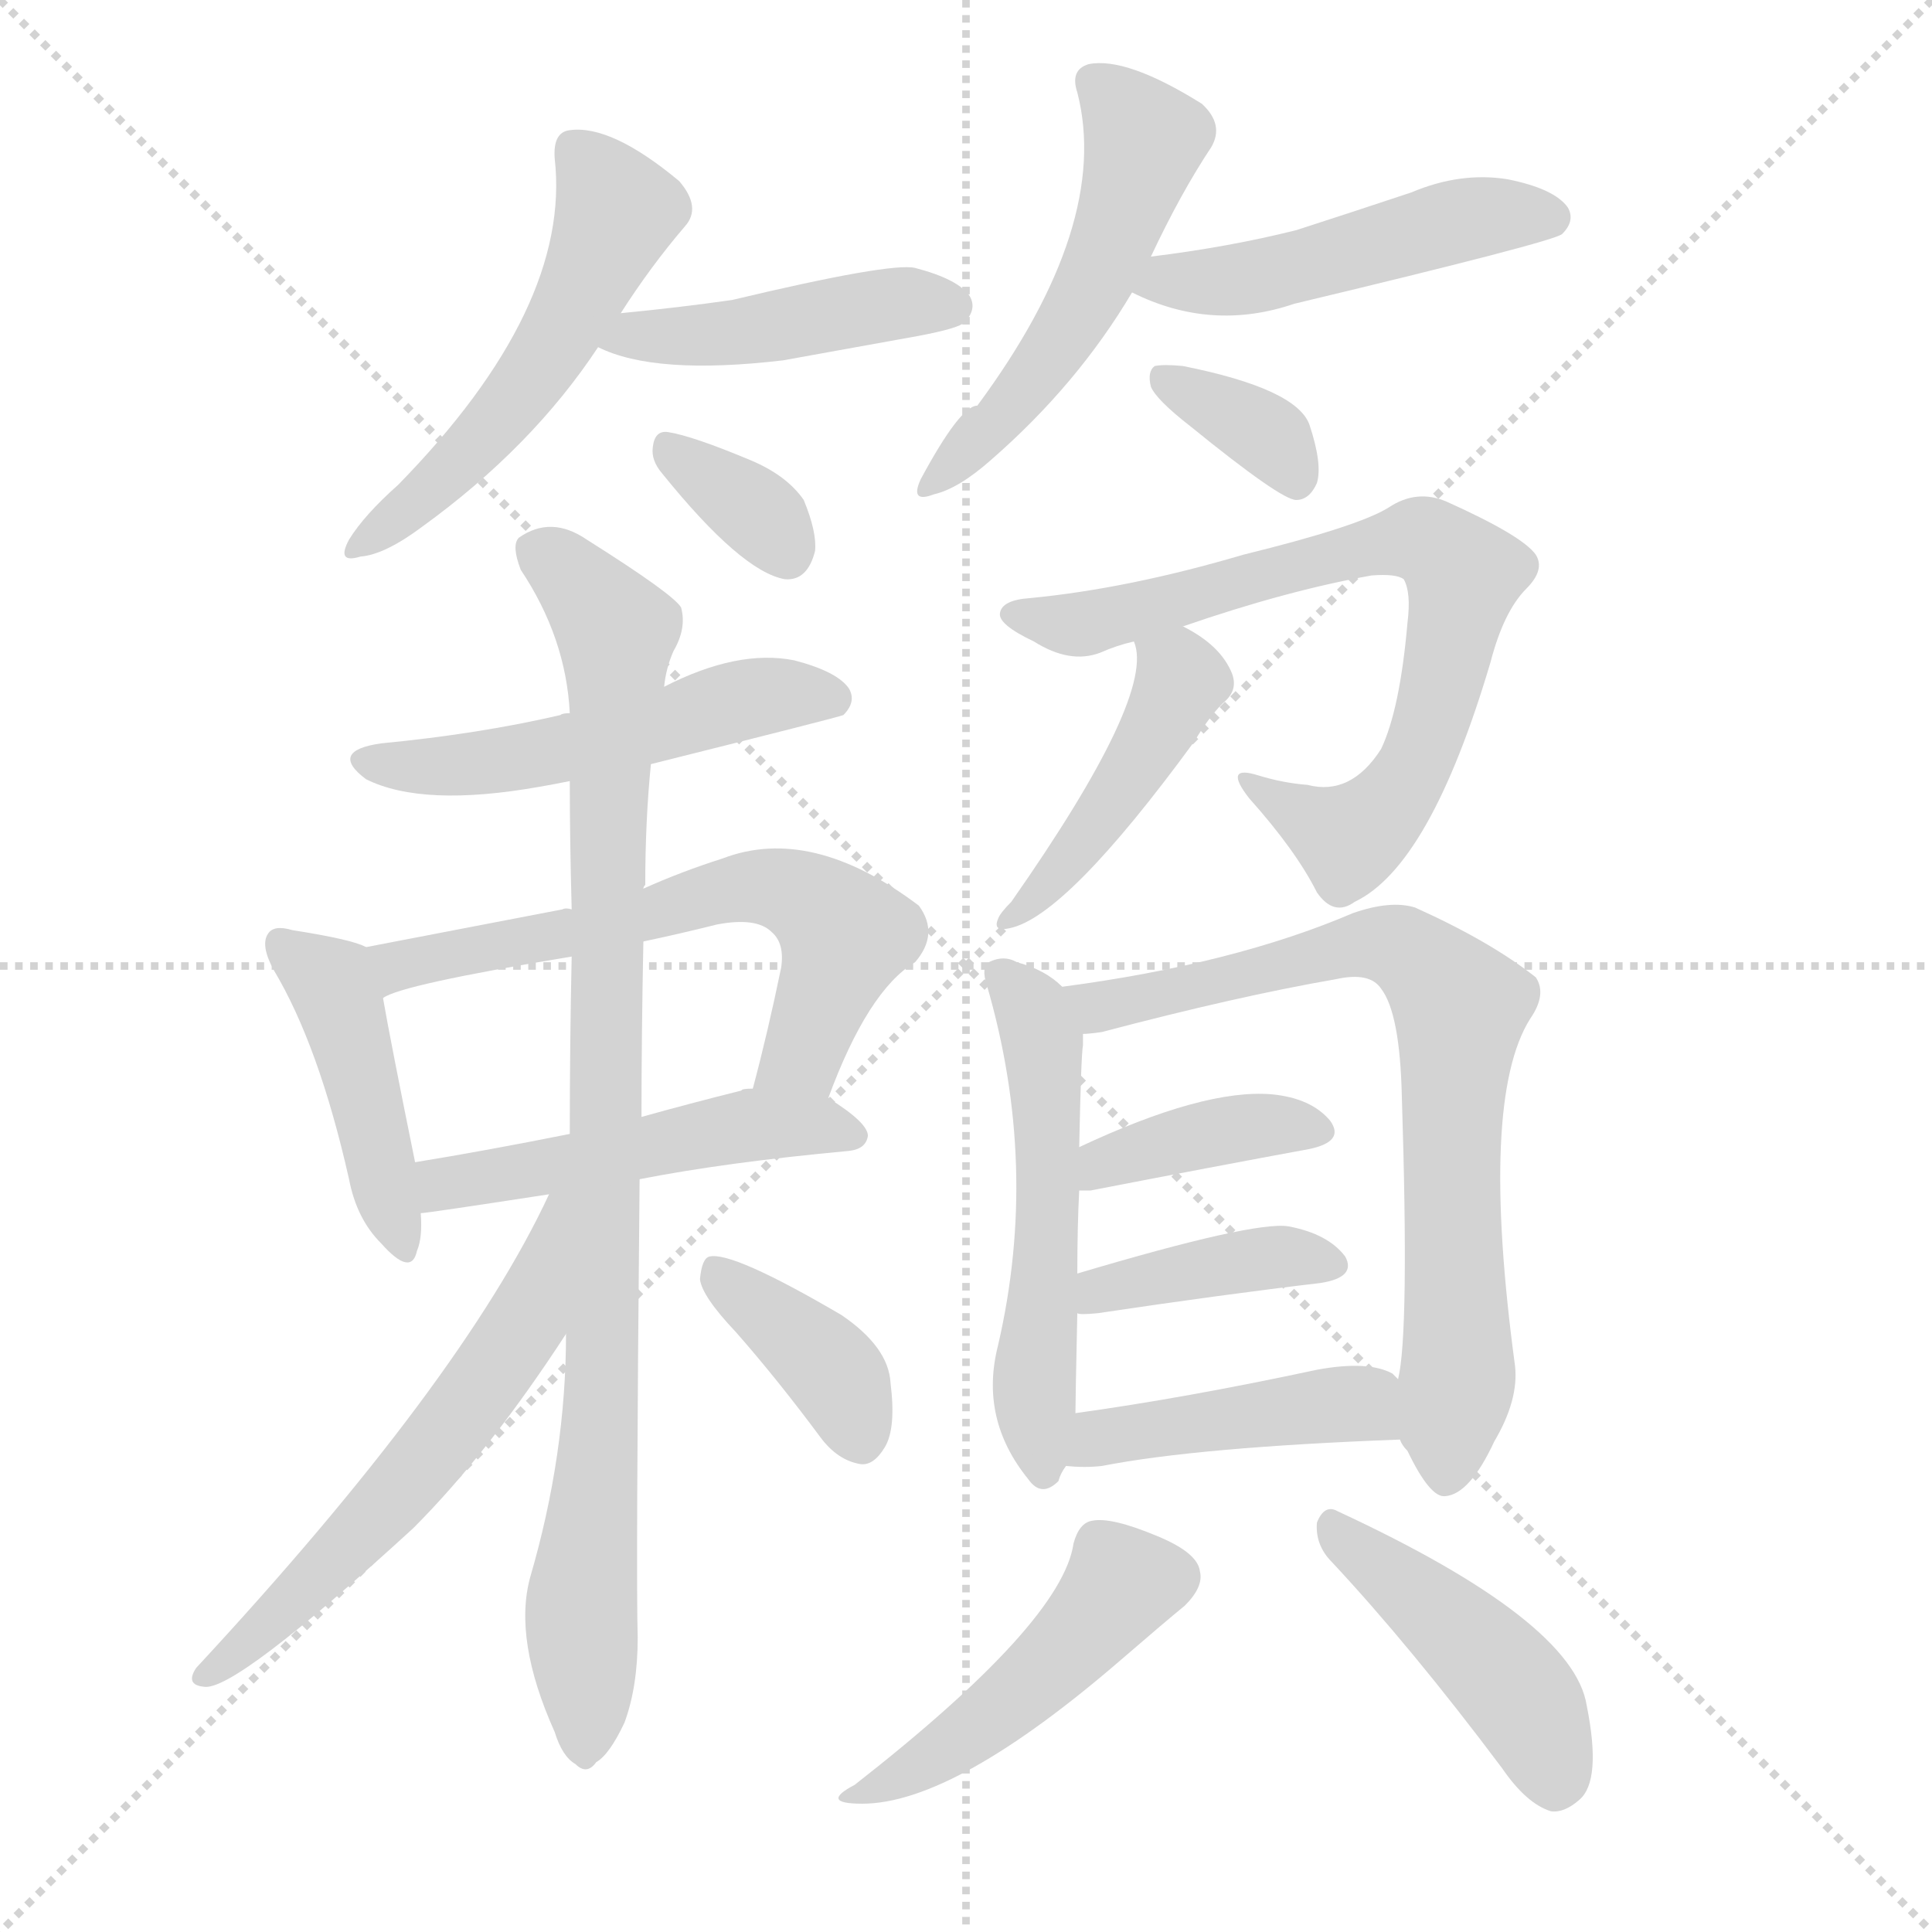 <svg version="1.1" viewBox="0 0 1024 1024" xmlns="http://www.w3.org/2000/svg">
  <g stroke="lightgray" stroke-dasharray="1,1" stroke-width="1" transform="scale(4, 4)">
    <line x1="0" y1="0" x2="256" y2="256"></line>
    <line x1="256" y1="0" x2="0" y2="256"></line>
    <line x1="128" y1="0" x2="128" y2="256"></line>
    <line x1="0" y1="128" x2="256" y2="128"></line>
  </g>
  <g transform="scale(1, -1) translate(0, -900)">
    <style type="text/css">
      
        @keyframes keyframes0 {
          from {
            stroke: blue;
            stroke-dashoffset: 518;
            stroke-width: 128;
          }
          63% {
            animation-timing-function: step-end;
            stroke: blue;
            stroke-dashoffset: 0;
            stroke-width: 128;
          }
          to {
            stroke: white;
            stroke-width: 1024;
          }
        }
        #make-me-a-hanzi-animation-0 {
          animation: keyframes0 0.672s both;
          animation-delay: 0s;
          animation-timing-function: linear;
        }
      
        @keyframes keyframes1 {
          from {
            stroke: blue;
            stroke-dashoffset: 438;
            stroke-width: 128;
          }
          59% {
            animation-timing-function: step-end;
            stroke: blue;
            stroke-dashoffset: 0;
            stroke-width: 128;
          }
          to {
            stroke: white;
            stroke-width: 1024;
          }
        }
        #make-me-a-hanzi-animation-1 {
          animation: keyframes1 0.606s both;
          animation-delay: 0.672s;
          animation-timing-function: linear;
        }
      
        @keyframes keyframes2 {
          from {
            stroke: blue;
            stroke-dashoffset: 336;
            stroke-width: 128;
          }
          52% {
            animation-timing-function: step-end;
            stroke: blue;
            stroke-dashoffset: 0;
            stroke-width: 128;
          }
          to {
            stroke: white;
            stroke-width: 1024;
          }
        }
        #make-me-a-hanzi-animation-2 {
          animation: keyframes2 0.523s both;
          animation-delay: 1.278s;
          animation-timing-function: linear;
        }
      
        @keyframes keyframes3 {
          from {
            stroke: blue;
            stroke-dashoffset: 510;
            stroke-width: 128;
          }
          62% {
            animation-timing-function: step-end;
            stroke: blue;
            stroke-dashoffset: 0;
            stroke-width: 128;
          }
          to {
            stroke: white;
            stroke-width: 1024;
          }
        }
        #make-me-a-hanzi-animation-3 {
          animation: keyframes3 0.665s both;
          animation-delay: 1.801s;
          animation-timing-function: linear;
        }
      
        @keyframes keyframes4 {
          from {
            stroke: blue;
            stroke-dashoffset: 475;
            stroke-width: 128;
          }
          61% {
            animation-timing-function: step-end;
            stroke: blue;
            stroke-dashoffset: 0;
            stroke-width: 128;
          }
          to {
            stroke: white;
            stroke-width: 1024;
          }
        }
        #make-me-a-hanzi-animation-4 {
          animation: keyframes4 0.637s both;
          animation-delay: 2.466s;
          animation-timing-function: linear;
        }
      
        @keyframes keyframes5 {
          from {
            stroke: blue;
            stroke-dashoffset: 345;
            stroke-width: 128;
          }
          53% {
            animation-timing-function: step-end;
            stroke: blue;
            stroke-dashoffset: 0;
            stroke-width: 128;
          }
          to {
            stroke: white;
            stroke-width: 1024;
          }
        }
        #make-me-a-hanzi-animation-5 {
          animation: keyframes5 0.531s both;
          animation-delay: 3.103s;
          animation-timing-function: linear;
        }
      
        @keyframes keyframes6 {
          from {
            stroke: blue;
            stroke-dashoffset: 507;
            stroke-width: 128;
          }
          62% {
            animation-timing-function: step-end;
            stroke: blue;
            stroke-dashoffset: 0;
            stroke-width: 128;
          }
          to {
            stroke: white;
            stroke-width: 1024;
          }
        }
        #make-me-a-hanzi-animation-6 {
          animation: keyframes6 0.663s both;
          animation-delay: 3.634s;
          animation-timing-function: linear;
        }
      
        @keyframes keyframes7 {
          from {
            stroke: blue;
            stroke-dashoffset: 433;
            stroke-width: 128;
          }
          58% {
            animation-timing-function: step-end;
            stroke: blue;
            stroke-dashoffset: 0;
            stroke-width: 128;
          }
          to {
            stroke: white;
            stroke-width: 1024;
          }
        }
        #make-me-a-hanzi-animation-7 {
          animation: keyframes7 0.602s both;
          animation-delay: 4.296s;
          animation-timing-function: linear;
        }
      
        @keyframes keyframes8 {
          from {
            stroke: blue;
            stroke-dashoffset: 609;
            stroke-width: 128;
          }
          66% {
            animation-timing-function: step-end;
            stroke: blue;
            stroke-dashoffset: 0;
            stroke-width: 128;
          }
          to {
            stroke: white;
            stroke-width: 1024;
          }
        }
        #make-me-a-hanzi-animation-8 {
          animation: keyframes8 0.746s both;
          animation-delay: 4.899s;
          animation-timing-function: linear;
        }
      
        @keyframes keyframes9 {
          from {
            stroke: blue;
            stroke-dashoffset: 489;
            stroke-width: 128;
          }
          61% {
            animation-timing-function: step-end;
            stroke: blue;
            stroke-dashoffset: 0;
            stroke-width: 128;
          }
          to {
            stroke: white;
            stroke-width: 1024;
          }
        }
        #make-me-a-hanzi-animation-9 {
          animation: keyframes9 0.648s both;
          animation-delay: 5.644s;
          animation-timing-function: linear;
        }
      
        @keyframes keyframes10 {
          from {
            stroke: blue;
            stroke-dashoffset: 906;
            stroke-width: 128;
          }
          75% {
            animation-timing-function: step-end;
            stroke: blue;
            stroke-dashoffset: 0;
            stroke-width: 128;
          }
          to {
            stroke: white;
            stroke-width: 1024;
          }
        }
        #make-me-a-hanzi-animation-10 {
          animation: keyframes10 0.987s both;
          animation-delay: 6.292s;
          animation-timing-function: linear;
        }
      
        @keyframes keyframes11 {
          from {
            stroke: blue;
            stroke-dashoffset: 574;
            stroke-width: 128;
          }
          65% {
            animation-timing-function: step-end;
            stroke: blue;
            stroke-dashoffset: 0;
            stroke-width: 128;
          }
          to {
            stroke: white;
            stroke-width: 1024;
          }
        }
        #make-me-a-hanzi-animation-11 {
          animation: keyframes11 0.717s both;
          animation-delay: 7.28s;
          animation-timing-function: linear;
        }
      
        @keyframes keyframes12 {
          from {
            stroke: blue;
            stroke-dashoffset: 374;
            stroke-width: 128;
          }
          55% {
            animation-timing-function: step-end;
            stroke: blue;
            stroke-dashoffset: 0;
            stroke-width: 128;
          }
          to {
            stroke: white;
            stroke-width: 1024;
          }
        }
        #make-me-a-hanzi-animation-12 {
          animation: keyframes12 0.554s both;
          animation-delay: 7.997s;
          animation-timing-function: linear;
        }
      
        @keyframes keyframes13 {
          from {
            stroke: blue;
            stroke-dashoffset: 715;
            stroke-width: 128;
          }
          70% {
            animation-timing-function: step-end;
            stroke: blue;
            stroke-dashoffset: 0;
            stroke-width: 128;
          }
          to {
            stroke: white;
            stroke-width: 1024;
          }
        }
        #make-me-a-hanzi-animation-13 {
          animation: keyframes13 0.832s both;
          animation-delay: 8.551s;
          animation-timing-function: linear;
        }
      
        @keyframes keyframes14 {
          from {
            stroke: blue;
            stroke-dashoffset: 435;
            stroke-width: 128;
          }
          59% {
            animation-timing-function: step-end;
            stroke: blue;
            stroke-dashoffset: 0;
            stroke-width: 128;
          }
          to {
            stroke: white;
            stroke-width: 1024;
          }
        }
        #make-me-a-hanzi-animation-14 {
          animation: keyframes14 0.604s both;
          animation-delay: 9.383s;
          animation-timing-function: linear;
        }
      
        @keyframes keyframes15 {
          from {
            stroke: blue;
            stroke-dashoffset: 526;
            stroke-width: 128;
          }
          63% {
            animation-timing-function: step-end;
            stroke: blue;
            stroke-dashoffset: 0;
            stroke-width: 128;
          }
          to {
            stroke: white;
            stroke-width: 1024;
          }
        }
        #make-me-a-hanzi-animation-15 {
          animation: keyframes15 0.678s both;
          animation-delay: 9.987s;
          animation-timing-function: linear;
        }
      
        @keyframes keyframes16 {
          from {
            stroke: blue;
            stroke-dashoffset: 725;
            stroke-width: 128;
          }
          70% {
            animation-timing-function: step-end;
            stroke: blue;
            stroke-dashoffset: 0;
            stroke-width: 128;
          }
          to {
            stroke: white;
            stroke-width: 1024;
          }
        }
        #make-me-a-hanzi-animation-16 {
          animation: keyframes16 0.84s both;
          animation-delay: 10.665s;
          animation-timing-function: linear;
        }
      
        @keyframes keyframes17 {
          from {
            stroke: blue;
            stroke-dashoffset: 384;
            stroke-width: 128;
          }
          56% {
            animation-timing-function: step-end;
            stroke: blue;
            stroke-dashoffset: 0;
            stroke-width: 128;
          }
          to {
            stroke: white;
            stroke-width: 1024;
          }
        }
        #make-me-a-hanzi-animation-17 {
          animation: keyframes17 0.562s both;
          animation-delay: 11.505s;
          animation-timing-function: linear;
        }
      
        @keyframes keyframes18 {
          from {
            stroke: blue;
            stroke-dashoffset: 389;
            stroke-width: 128;
          }
          56% {
            animation-timing-function: step-end;
            stroke: blue;
            stroke-dashoffset: 0;
            stroke-width: 128;
          }
          to {
            stroke: white;
            stroke-width: 1024;
          }
        }
        #make-me-a-hanzi-animation-18 {
          animation: keyframes18 0.567s both;
          animation-delay: 12.068s;
          animation-timing-function: linear;
        }
      
        @keyframes keyframes19 {
          from {
            stroke: blue;
            stroke-dashoffset: 427;
            stroke-width: 128;
          }
          58% {
            animation-timing-function: step-end;
            stroke: blue;
            stroke-dashoffset: 0;
            stroke-width: 128;
          }
          to {
            stroke: white;
            stroke-width: 1024;
          }
        }
        #make-me-a-hanzi-animation-19 {
          animation: keyframes19 0.597s both;
          animation-delay: 12.634s;
          animation-timing-function: linear;
        }
      
        @keyframes keyframes20 {
          from {
            stroke: blue;
            stroke-dashoffset: 455;
            stroke-width: 128;
          }
          60% {
            animation-timing-function: step-end;
            stroke: blue;
            stroke-dashoffset: 0;
            stroke-width: 128;
          }
          to {
            stroke: white;
            stroke-width: 1024;
          }
        }
        #make-me-a-hanzi-animation-20 {
          animation: keyframes20 0.62s both;
          animation-delay: 13.232s;
          animation-timing-function: linear;
        }
      
        @keyframes keyframes21 {
          from {
            stroke: blue;
            stroke-dashoffset: 438;
            stroke-width: 128;
          }
          59% {
            animation-timing-function: step-end;
            stroke: blue;
            stroke-dashoffset: 0;
            stroke-width: 128;
          }
          to {
            stroke: white;
            stroke-width: 1024;
          }
        }
        #make-me-a-hanzi-animation-21 {
          animation: keyframes21 0.606s both;
          animation-delay: 13.852s;
          animation-timing-function: linear;
        }
      
    </style>
    
      <path d="M 329 734 Q 345 759 363 780 Q 372 790 360 804 Q 324 834 302 831 Q 293 830 294 816 Q 303 737 211 643 Q 193 627 185 614 Q 178 601 191 605 Q 204 606 224 621 Q 282 663 317 716 L 329 734 Z" fill="lightgray"></path>
    
      <path d="M 317 716 Q 347 701 415 709 Q 448 715 487 722 Q 508 726 511 729 Q 518 736 514 743 Q 508 752 485 758 Q 472 761 388 741 Q 360 737 329 734 C 299 731 290 728 317 716 Z" fill="lightgray"></path>
    
      <path d="M 351 649 Q 393 597 416 593 Q 428 592 432 608 Q 433 618 426 635 Q 417 648 398 656 Q 367 669 354 671 Q 347 672 346 663 Q 345 656 351 649 Z" fill="lightgray"></path>
    
      <path d="M 610 764 Q 626 798 642 822 Q 649 834 637 845 Q 597 870 577 866 Q 567 863 571 851 Q 589 781 518 685 Q 509 685 488 646 Q 482 633 495 638 Q 508 641 525 656 Q 571 696 600 745 L 610 764 Z" fill="lightgray"></path>
    
      <path d="M 600 745 Q 642 724 686 739 Q 824 772 828 776 Q 835 783 831 790 Q 824 800 799 805 Q 774 809 748 798 Q 718 788 687 778 Q 651 769 610 764 C 580 760 573 758 600 745 Z" fill="lightgray"></path>
    
      <path d="M 631 674 Q 679 635 687 635 Q 694 635 698 644 Q 701 654 694 675 Q 687 694 627 706 Q 617 707 612 706 Q 608 703 610 695 Q 613 688 631 674 Z" fill="lightgray"></path>
    
      <path d="M 345 495 Q 445 520 447 521 Q 454 528 450 535 Q 444 544 421 550 Q 391 556 352 536 L 302 522 Q 298 522 297 521 Q 254 511 202 506 Q 174 502 194 487 Q 224 472 286 483 Q 292 484 302 486 L 345 495 Z" fill="lightgray"></path>
    
      <path d="M 194 398 Q 187 402 155 407 Q 145 410 142 405 Q 138 399 145 386 Q 169 346 185 275 Q 189 254 202 241 Q 218 223 221 237 Q 224 244 223 257 L 220 284 Q 207 348 203 371 C 199 396 199 396 194 398 Z" fill="lightgray"></path>
    
      <path d="M 439 318 Q 460 375 485 390 Q 498 405 487 420 Q 430 463 383 445 Q 361 438 341 429 L 303 418 Q 300 419 298 418 L 194 398 C 165 392 175 360 203 371 Q 212 378 303 393 L 341 401 Q 360 405 380 410 Q 401 414 409 406 Q 416 400 414 387 Q 407 353 399 323 C 391 294 428 290 439 318 Z" fill="lightgray"></path>
    
      <path d="M 339 275 Q 385 284 450 290 Q 459 291 460 298 Q 460 305 439 318 L 399 323 Q 393 323 393 322 Q 365 315 340 308 L 302 299 Q 257 290 220 284 C 190 279 193 253 223 257 Q 226 257 291 267 L 339 275 Z" fill="lightgray"></path>
    
      <path d="M 300 193 Q 300 129 281 64 Q 272 31 294 -18 Q 298 -31 305 -35 Q 311 -41 316 -34 Q 323 -30 331 -13 Q 338 6 338 32 Q 337 63 339 275 L 340 308 Q 340 351 341 401 L 341 429 Q 341 430 342 431 Q 342 465 345 495 L 352 536 Q 353 546 357 555 Q 364 567 361 578 Q 357 585 311 614 Q 292 627 275 615 Q 271 611 276 598 Q 300 562 302 522 L 302 486 Q 302 455 303 418 L 303 393 Q 302 347 302 299 L 300 193 Z" fill="lightgray"></path>
    
      <path d="M 291 267 Q 245 168 104 16 Q 98 7 108 6 Q 124 3 219 90 Q 259 130 300 193 C 358 282 304 294 291 267 Z" fill="lightgray"></path>
    
      <path d="M 390 194 Q 412 169 435 138 Q 444 126 456 124 Q 463 123 469 133 Q 475 143 472 167 Q 471 186 446 203 Q 388 237 376 234 Q 372 233 371 222 Q 372 213 390 194 Z" fill="lightgray"></path>
    
      <path d="M 627 568 Q 682 587 727 595 Q 740 596 744 593 Q 748 586 746 570 Q 742 524 732 503 Q 716 478 693 484 Q 680 485 667 489 Q 648 495 662 477 Q 687 449 698 427 Q 707 414 718 422 Q 758 441 790 549 Q 797 576 809 588 Q 819 598 814 606 Q 807 616 767 634 Q 751 641 736 631 Q 720 621 659 606 Q 598 588 546 583 Q 531 582 530 575 Q 529 569 548 560 Q 567 548 583 554 Q 592 558 601 560 L 627 568 Z" fill="lightgray"></path>
    
      <path d="M 601 560 Q 613 532 536 422 Q 530 416 529 413 Q 526 406 535 408 Q 565 414 633 507 Q 642 522 650 529 Q 656 535 653 543 Q 647 558 627 568 C 601 582 595 586 601 560 Z" fill="lightgray"></path>
    
      <path d="M 563 377 Q 554 386 539 390 Q 532 394 524 390 Q 520 387 523 378 Q 551 282 529 187 Q 519 148 545 116 Q 552 106 561 115 Q 562 119 565 123 L 570 151 Q 570 158 571 204 L 571 225 Q 571 250 572 269 L 572 292 Q 573 341 574 346 Q 574 350 574 352 C 575 368 575 368 563 377 Z" fill="lightgray"></path>
    
      <path d="M 742 137 Q 743 134 746 131 Q 758 106 766 107 Q 779 108 792 136 Q 805 158 803 176 Q 784 317 811 360 Q 820 373 814 382 Q 790 401 750 419 Q 737 423 717 416 Q 654 389 563 377 C 533 373 544 347 574 352 Q 577 352 584 353 Q 656 372 708 381 Q 726 385 732 376 Q 742 363 743 319 Q 747 193 741 169 L 742 137 Z" fill="lightgray"></path>
    
      <path d="M 572 269 Q 573 269 578 269 Q 645 282 694 291 Q 713 295 705 306 Q 695 318 674 320 Q 638 323 572 292 C 545 279 542 269 572 269 Z" fill="lightgray"></path>
    
      <path d="M 571 204 Q 572 203 582 204 Q 649 214 700 220 Q 719 223 713 234 Q 704 246 683 250 Q 665 253 571 225 C 542 216 541 207 571 204 Z" fill="lightgray"></path>
    
      <path d="M 565 123 Q 575 122 584 123 Q 635 133 742 137 C 772 138 764 150 741 169 Q 740 170 738 172 Q 725 179 698 174 Q 628 159 570 151 C 540 147 535 125 565 123 Z" fill="lightgray"></path>
    
      <path d="M 569 82 Q 563 40 453 -46 Q 434 -56 457 -56 Q 506 -56 595 21 Q 617 40 628 49 Q 638 59 636 67 Q 635 77 613 86 Q 589 96 579 94 Q 572 93 569 82 Z" fill="lightgray"></path>
    
      <path d="M 706 72 Q 748 27 796 -37 Q 809 -56 822 -60 Q 829 -61 837 -54 Q 849 -44 841 -4 Q 834 41 709 99 Q 702 103 698 93 Q 697 81 706 72 Z" fill="lightgray"></path>
    
    
      <clipPath id="make-me-a-hanzi-clip-0">
        <path d="M 329 734 Q 345 759 363 780 Q 372 790 360 804 Q 324 834 302 831 Q 293 830 294 816 Q 303 737 211 643 Q 193 627 185 614 Q 178 601 191 605 Q 204 606 224 621 Q 282 663 317 716 L 329 734 Z"></path>
      </clipPath>
      <path clip-path="url(#make-me-a-hanzi-clip-0)" d="M 305 820 L 327 788 L 307 742 L 264 677 L 194 613" fill="none" id="make-me-a-hanzi-animation-0" stroke-dasharray="390 780" stroke-linecap="round"></path>
    
      <clipPath id="make-me-a-hanzi-clip-1">
        <path d="M 317 716 Q 347 701 415 709 Q 448 715 487 722 Q 508 726 511 729 Q 518 736 514 743 Q 508 752 485 758 Q 472 761 388 741 Q 360 737 329 734 C 299 731 290 728 317 716 Z"></path>
      </clipPath>
      <path clip-path="url(#make-me-a-hanzi-clip-1)" d="M 323 718 L 387 723 L 469 739 L 503 738" fill="none" id="make-me-a-hanzi-animation-1" stroke-dasharray="310 620" stroke-linecap="round"></path>
    
      <clipPath id="make-me-a-hanzi-clip-2">
        <path d="M 351 649 Q 393 597 416 593 Q 428 592 432 608 Q 433 618 426 635 Q 417 648 398 656 Q 367 669 354 671 Q 347 672 346 663 Q 345 656 351 649 Z"></path>
      </clipPath>
      <path clip-path="url(#make-me-a-hanzi-clip-2)" d="M 357 660 L 401 629 L 417 608" fill="none" id="make-me-a-hanzi-animation-2" stroke-dasharray="208 416" stroke-linecap="round"></path>
    
      <clipPath id="make-me-a-hanzi-clip-3">
        <path d="M 610 764 Q 626 798 642 822 Q 649 834 637 845 Q 597 870 577 866 Q 567 863 571 851 Q 589 781 518 685 Q 509 685 488 646 Q 482 633 495 638 Q 508 641 525 656 Q 571 696 600 745 L 610 764 Z"></path>
      </clipPath>
      <path clip-path="url(#make-me-a-hanzi-clip-3)" d="M 579 856 L 607 826 L 593 781 L 558 714 L 497 647" fill="none" id="make-me-a-hanzi-animation-3" stroke-dasharray="382 764" stroke-linecap="round"></path>
    
      <clipPath id="make-me-a-hanzi-clip-4">
        <path d="M 600 745 Q 642 724 686 739 Q 824 772 828 776 Q 835 783 831 790 Q 824 800 799 805 Q 774 809 748 798 Q 718 788 687 778 Q 651 769 610 764 C 580 760 573 758 600 745 Z"></path>
      </clipPath>
      <path clip-path="url(#make-me-a-hanzi-clip-4)" d="M 609 746 L 620 753 L 695 758 L 772 783 L 822 785" fill="none" id="make-me-a-hanzi-animation-4" stroke-dasharray="347 694" stroke-linecap="round"></path>
    
      <clipPath id="make-me-a-hanzi-clip-5">
        <path d="M 631 674 Q 679 635 687 635 Q 694 635 698 644 Q 701 654 694 675 Q 687 694 627 706 Q 617 707 612 706 Q 608 703 610 695 Q 613 688 631 674 Z"></path>
      </clipPath>
      <path clip-path="url(#make-me-a-hanzi-clip-5)" d="M 620 699 L 674 667 L 688 645" fill="none" id="make-me-a-hanzi-animation-5" stroke-dasharray="217 434" stroke-linecap="round"></path>
    
      <clipPath id="make-me-a-hanzi-clip-6">
        <path d="M 345 495 Q 445 520 447 521 Q 454 528 450 535 Q 444 544 421 550 Q 391 556 352 536 L 302 522 Q 298 522 297 521 Q 254 511 202 506 Q 174 502 194 487 Q 224 472 286 483 Q 292 484 302 486 L 345 495 Z"></path>
      </clipPath>
      <path clip-path="url(#make-me-a-hanzi-clip-6)" d="M 196 497 L 274 497 L 403 531 L 443 529" fill="none" id="make-me-a-hanzi-animation-6" stroke-dasharray="379 758" stroke-linecap="round"></path>
    
      <clipPath id="make-me-a-hanzi-clip-7">
        <path d="M 194 398 Q 187 402 155 407 Q 145 410 142 405 Q 138 399 145 386 Q 169 346 185 275 Q 189 254 202 241 Q 218 223 221 237 Q 224 244 223 257 L 220 284 Q 207 348 203 371 C 199 396 199 396 194 398 Z"></path>
      </clipPath>
      <path clip-path="url(#make-me-a-hanzi-clip-7)" d="M 149 400 L 179 371 L 212 240" fill="none" id="make-me-a-hanzi-animation-7" stroke-dasharray="305 610" stroke-linecap="round"></path>
    
      <clipPath id="make-me-a-hanzi-clip-8">
        <path d="M 439 318 Q 460 375 485 390 Q 498 405 487 420 Q 430 463 383 445 Q 361 438 341 429 L 303 418 Q 300 419 298 418 L 194 398 C 165 392 175 360 203 371 Q 212 378 303 393 L 341 401 Q 360 405 380 410 Q 401 414 409 406 Q 416 400 414 387 Q 407 353 399 323 C 391 294 428 290 439 318 Z"></path>
      </clipPath>
      <path clip-path="url(#make-me-a-hanzi-clip-8)" d="M 202 378 L 219 391 L 289 401 L 381 428 L 416 428 L 448 403 L 425 341 L 406 328" fill="none" id="make-me-a-hanzi-animation-8" stroke-dasharray="481 962" stroke-linecap="round"></path>
    
      <clipPath id="make-me-a-hanzi-clip-9">
        <path d="M 339 275 Q 385 284 450 290 Q 459 291 460 298 Q 460 305 439 318 L 399 323 Q 393 323 393 322 Q 365 315 340 308 L 302 299 Q 257 290 220 284 C 190 279 193 253 223 257 Q 226 257 291 267 L 339 275 Z"></path>
      </clipPath>
      <path clip-path="url(#make-me-a-hanzi-clip-9)" d="M 224 264 L 235 272 L 391 303 L 451 299" fill="none" id="make-me-a-hanzi-animation-9" stroke-dasharray="361 722" stroke-linecap="round"></path>
    
      <clipPath id="make-me-a-hanzi-clip-10">
        <path d="M 300 193 Q 300 129 281 64 Q 272 31 294 -18 Q 298 -31 305 -35 Q 311 -41 316 -34 Q 323 -30 331 -13 Q 338 6 338 32 Q 337 63 339 275 L 340 308 Q 340 351 341 401 L 341 429 Q 341 430 342 431 Q 342 465 345 495 L 352 536 Q 353 546 357 555 Q 364 567 361 578 Q 357 585 311 614 Q 292 627 275 615 Q 271 611 276 598 Q 300 562 302 522 L 302 486 Q 302 455 303 418 L 303 393 Q 302 347 302 299 L 300 193 Z"></path>
      </clipPath>
      <path clip-path="url(#make-me-a-hanzi-clip-10)" d="M 285 609 L 309 589 L 327 560 L 321 191 L 308 53 L 310 -24" fill="none" id="make-me-a-hanzi-animation-10" stroke-dasharray="778 1556" stroke-linecap="round"></path>
    
      <clipPath id="make-me-a-hanzi-clip-11">
        <path d="M 291 267 Q 245 168 104 16 Q 98 7 108 6 Q 124 3 219 90 Q 259 130 300 193 C 358 282 304 294 291 267 Z"></path>
      </clipPath>
      <path clip-path="url(#make-me-a-hanzi-clip-11)" d="M 297 261 L 280 201 L 252 160 L 180 74 L 110 12" fill="none" id="make-me-a-hanzi-animation-11" stroke-dasharray="446 892" stroke-linecap="round"></path>
    
      <clipPath id="make-me-a-hanzi-clip-12">
        <path d="M 390 194 Q 412 169 435 138 Q 444 126 456 124 Q 463 123 469 133 Q 475 143 472 167 Q 471 186 446 203 Q 388 237 376 234 Q 372 233 371 222 Q 372 213 390 194 Z"></path>
      </clipPath>
      <path clip-path="url(#make-me-a-hanzi-clip-12)" d="M 379 226 L 437 178 L 455 139" fill="none" id="make-me-a-hanzi-animation-12" stroke-dasharray="246 492" stroke-linecap="round"></path>
    
      <clipPath id="make-me-a-hanzi-clip-13">
        <path d="M 627 568 Q 682 587 727 595 Q 740 596 744 593 Q 748 586 746 570 Q 742 524 732 503 Q 716 478 693 484 Q 680 485 667 489 Q 648 495 662 477 Q 687 449 698 427 Q 707 414 718 422 Q 758 441 790 549 Q 797 576 809 588 Q 819 598 814 606 Q 807 616 767 634 Q 751 641 736 631 Q 720 621 659 606 Q 598 588 546 583 Q 531 582 530 575 Q 529 569 548 560 Q 567 548 583 554 Q 592 558 601 560 L 627 568 Z"></path>
      </clipPath>
      <path clip-path="url(#make-me-a-hanzi-clip-13)" d="M 536 574 L 575 569 L 741 613 L 766 608 L 775 596 L 774 584 L 750 492 L 715 455 L 672 480" fill="none" id="make-me-a-hanzi-animation-13" stroke-dasharray="587 1174" stroke-linecap="round"></path>
    
      <clipPath id="make-me-a-hanzi-clip-14">
        <path d="M 601 560 Q 613 532 536 422 Q 530 416 529 413 Q 526 406 535 408 Q 565 414 633 507 Q 642 522 650 529 Q 656 535 653 543 Q 647 558 627 568 C 601 582 595 586 601 560 Z"></path>
      </clipPath>
      <path clip-path="url(#make-me-a-hanzi-clip-14)" d="M 609 558 L 624 545 L 612 508 L 577 456 L 536 415" fill="none" id="make-me-a-hanzi-animation-14" stroke-dasharray="307 614" stroke-linecap="round"></path>
    
      <clipPath id="make-me-a-hanzi-clip-15">
        <path d="M 563 377 Q 554 386 539 390 Q 532 394 524 390 Q 520 387 523 378 Q 551 282 529 187 Q 519 148 545 116 Q 552 106 561 115 Q 562 119 565 123 L 570 151 Q 570 158 571 204 L 571 225 Q 571 250 572 269 L 572 292 Q 573 341 574 346 Q 574 350 574 352 C 575 368 575 368 563 377 Z"></path>
      </clipPath>
      <path clip-path="url(#make-me-a-hanzi-clip-15)" d="M 532 383 L 548 363 L 556 303 L 548 163 L 553 120" fill="none" id="make-me-a-hanzi-animation-15" stroke-dasharray="398 796" stroke-linecap="round"></path>
    
      <clipPath id="make-me-a-hanzi-clip-16">
        <path d="M 742 137 Q 743 134 746 131 Q 758 106 766 107 Q 779 108 792 136 Q 805 158 803 176 Q 784 317 811 360 Q 820 373 814 382 Q 790 401 750 419 Q 737 423 717 416 Q 654 389 563 377 C 533 373 544 347 574 352 Q 577 352 584 353 Q 656 372 708 381 Q 726 385 732 376 Q 742 363 743 319 Q 747 193 741 169 L 742 137 Z"></path>
      </clipPath>
      <path clip-path="url(#make-me-a-hanzi-clip-16)" d="M 573 374 L 582 366 L 728 400 L 748 395 L 771 370 L 774 184 L 766 118" fill="none" id="make-me-a-hanzi-animation-16" stroke-dasharray="597 1194" stroke-linecap="round"></path>
    
      <clipPath id="make-me-a-hanzi-clip-17">
        <path d="M 572 269 Q 573 269 578 269 Q 645 282 694 291 Q 713 295 705 306 Q 695 318 674 320 Q 638 323 572 292 C 545 279 542 269 572 269 Z"></path>
      </clipPath>
      <path clip-path="url(#make-me-a-hanzi-clip-17)" d="M 575 275 L 587 285 L 648 301 L 697 300" fill="none" id="make-me-a-hanzi-animation-17" stroke-dasharray="256 512" stroke-linecap="round"></path>
    
      <clipPath id="make-me-a-hanzi-clip-18">
        <path d="M 571 204 Q 572 203 582 204 Q 649 214 700 220 Q 719 223 713 234 Q 704 246 683 250 Q 665 253 571 225 C 542 216 541 207 571 204 Z"></path>
      </clipPath>
      <path clip-path="url(#make-me-a-hanzi-clip-18)" d="M 577 209 L 585 219 L 642 229 L 675 234 L 704 230" fill="none" id="make-me-a-hanzi-animation-18" stroke-dasharray="261 522" stroke-linecap="round"></path>
    
      <clipPath id="make-me-a-hanzi-clip-19">
        <path d="M 565 123 Q 575 122 584 123 Q 635 133 742 137 C 772 138 764 150 741 169 Q 740 170 738 172 Q 725 179 698 174 Q 628 159 570 151 C 540 147 535 125 565 123 Z"></path>
      </clipPath>
      <path clip-path="url(#make-me-a-hanzi-clip-19)" d="M 570 129 L 592 140 L 720 156 L 731 142" fill="none" id="make-me-a-hanzi-animation-19" stroke-dasharray="299 598" stroke-linecap="round"></path>
    
      <clipPath id="make-me-a-hanzi-clip-20">
        <path d="M 569 82 Q 563 40 453 -46 Q 434 -56 457 -56 Q 506 -56 595 21 Q 617 40 628 49 Q 638 59 636 67 Q 635 77 613 86 Q 589 96 579 94 Q 572 93 569 82 Z"></path>
      </clipPath>
      <path clip-path="url(#make-me-a-hanzi-clip-20)" d="M 621 64 L 596 61 L 528 -8 L 462 -48" fill="none" id="make-me-a-hanzi-animation-20" stroke-dasharray="327 654" stroke-linecap="round"></path>
    
      <clipPath id="make-me-a-hanzi-clip-21">
        <path d="M 706 72 Q 748 27 796 -37 Q 809 -56 822 -60 Q 829 -61 837 -54 Q 849 -44 841 -4 Q 834 41 709 99 Q 702 103 698 93 Q 697 81 706 72 Z"></path>
      </clipPath>
      <path clip-path="url(#make-me-a-hanzi-clip-21)" d="M 708 89 L 802 6 L 824 -46" fill="none" id="make-me-a-hanzi-animation-21" stroke-dasharray="310 620" stroke-linecap="round"></path>
    
  </g>
</svg>